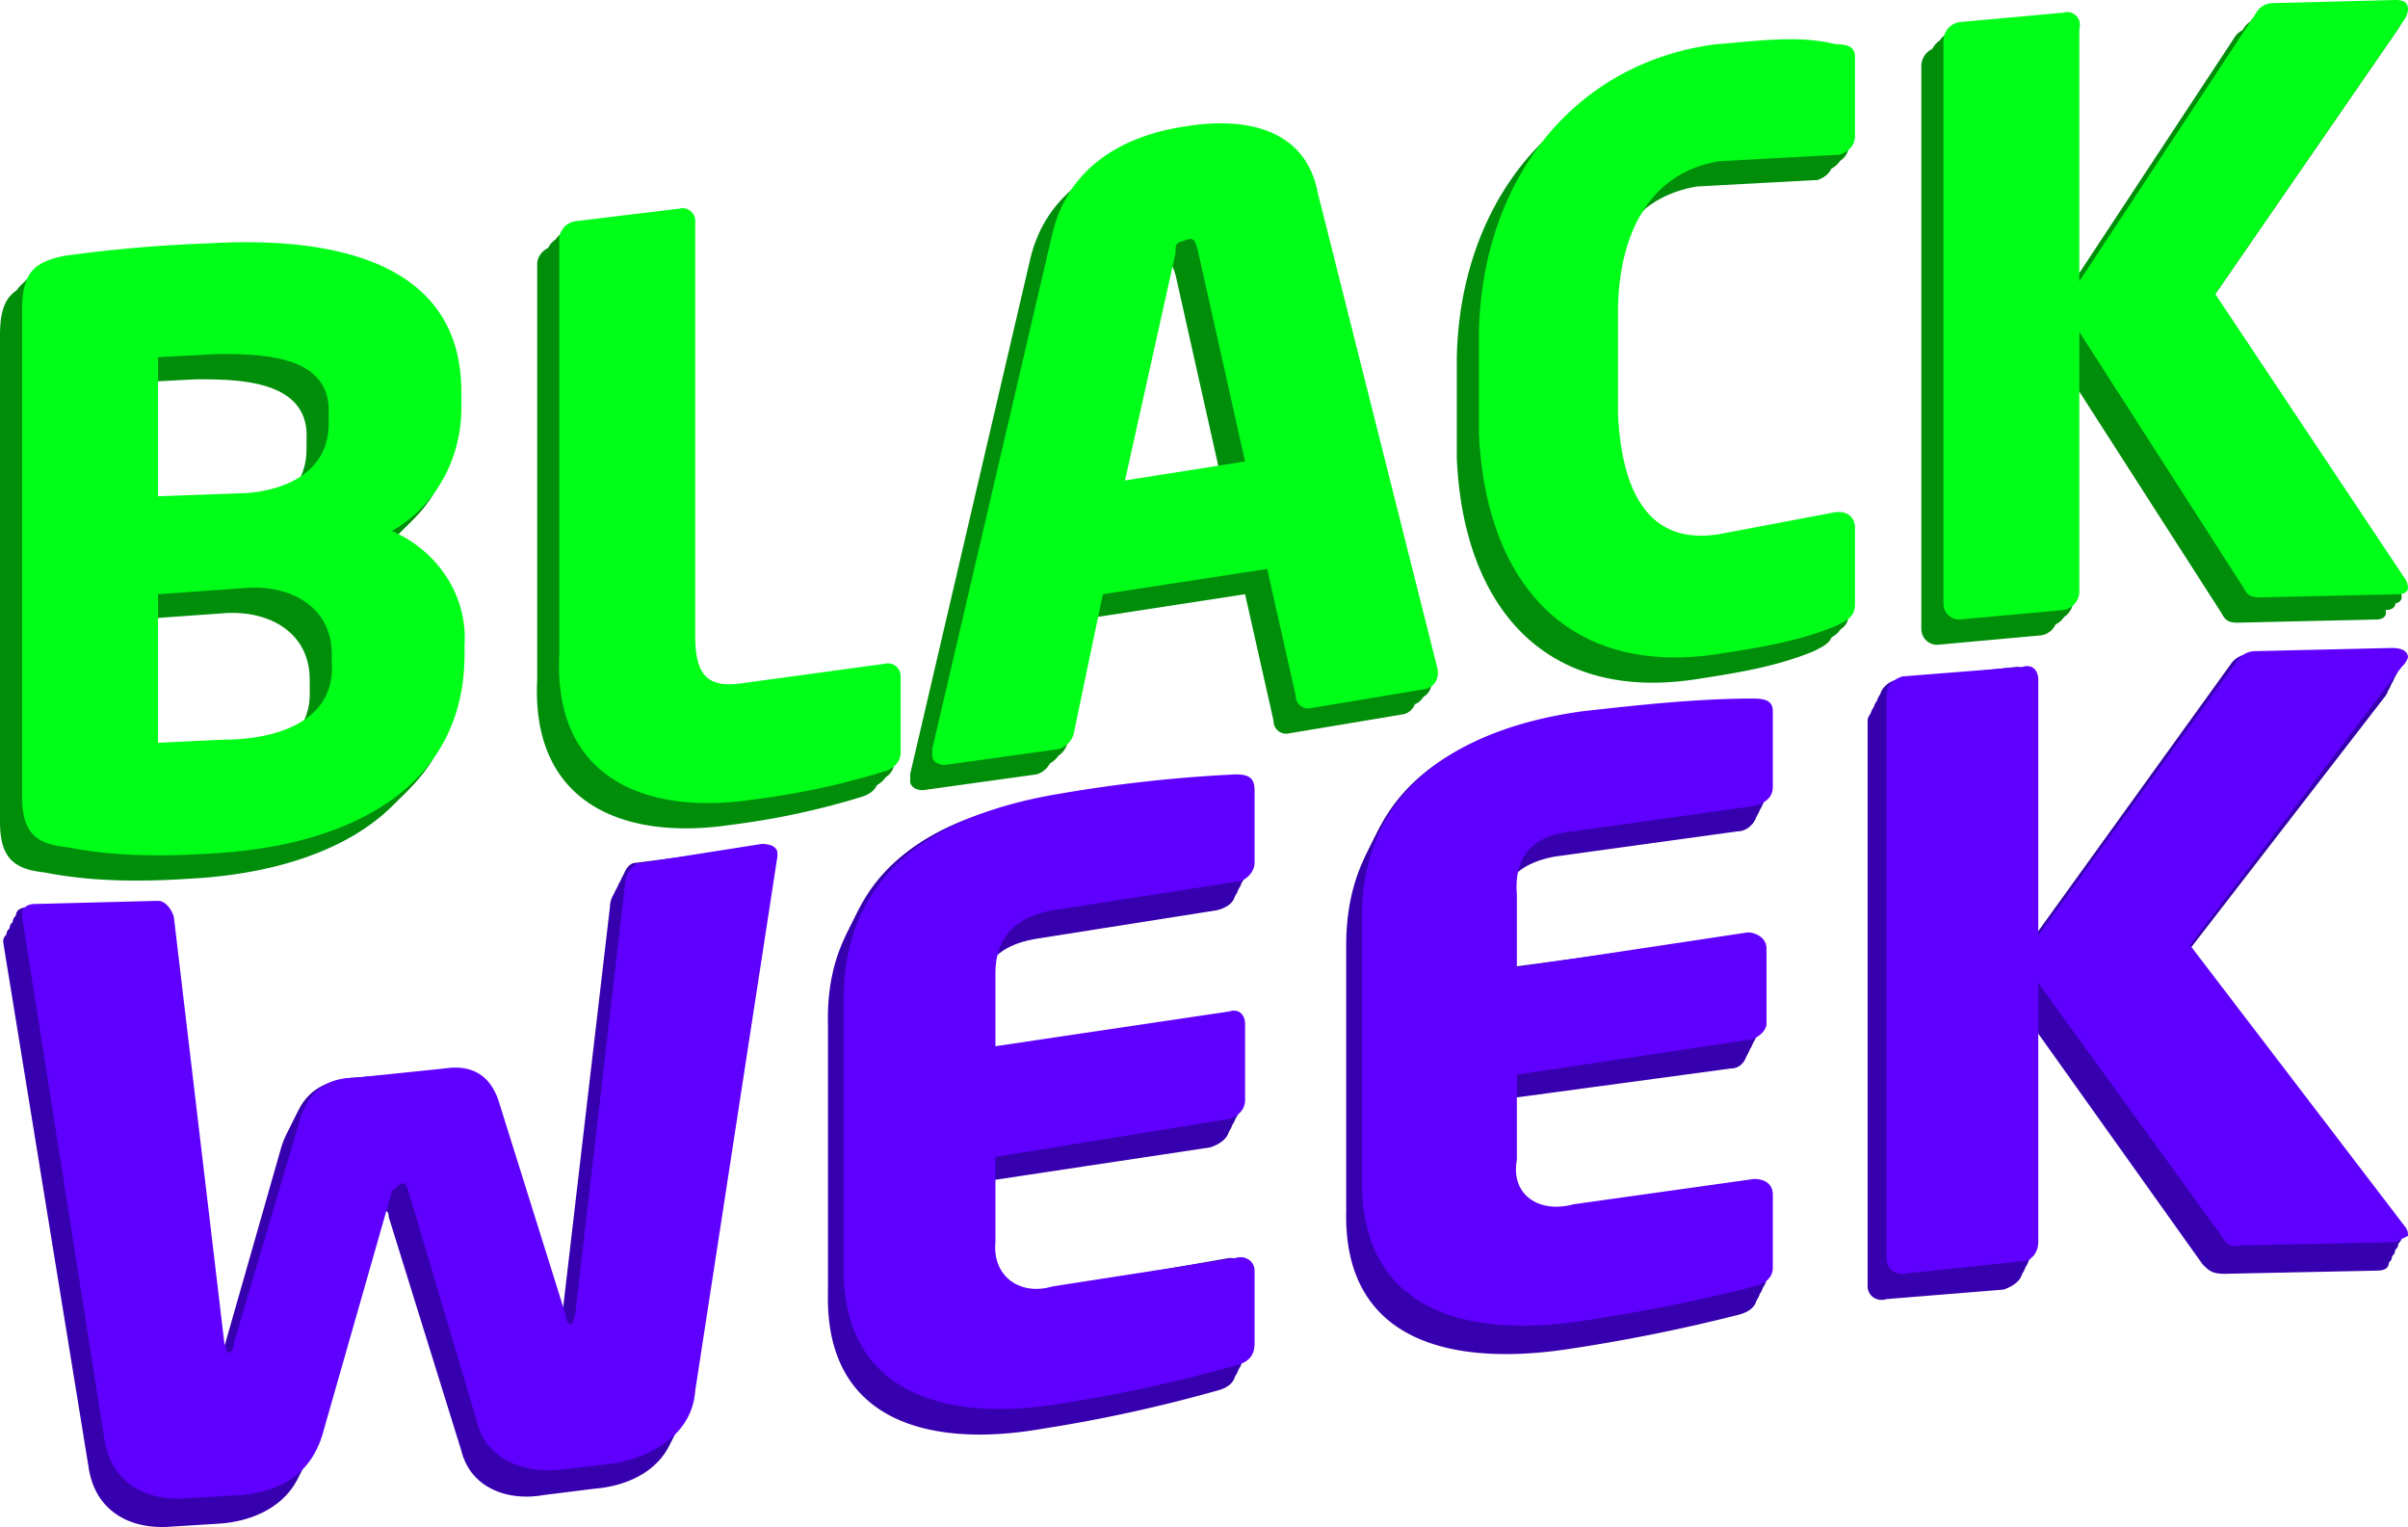 <svg id="Capa_1" data-name="Capa 1" xmlns="http://www.w3.org/2000/svg" viewBox="0 0 762 483"><defs><style>.cls-1{fill:#008e0a}.cls-3{fill:#3700af}</style></defs><path class="cls-1" d="M214 576c-15 1-31 1-46-2-10-1-14-5-14-16V404c0-12 4-15 13-17a441 441 0 0 1 46-4c34-2 80 3 80 47v5c0 16-8 31-22 39 14 6 24 20 23 36v3c0 45-41 61-80 63Zm37-139c1-19-22-19-35-19l-19 1v44l28-1c13-1 26-7 26-22Zm1 76c0-15-13-22-27-21l-28 2v47l21-1c15 0 35-5 34-24Zm175 37a243 243 0 0 1-42 9c-34 5-63-7-61-46V381a6 6 0 0 1 5-5l33-4a4 4 0 0 1 5 4v131c0 13 4 17 16 15l44-6a4 4 0 0 1 5 4v24c0 3-2 5-5 6Zm171-26-36 6a4 4 0 0 1-5-4l-9-40-52 8-9 43a7 7 0 0 1-5 6l-36 5c-2 0-4-1-4-3a12 12 0 0 0 0-2l38-163c5-21 22-31 42-34 18-3 38 0 42 21l38 151a10 10 0 0 0 0 1 5 5 0 0 1-4 5Zm-72-139c-1-3-1-4-4-3s-3 1-3 4l-16 72 38-6-15-67Zm202 119c-12 5-25 7-38 9-48 7-73-24-75-70v-32c1-47 29-85 75-91 13-1 26-3 38 0 4 0 6 1 6 4v25c0 3-2 5-5 6h-1l-37 2c-24 4-32 26-32 48v32c1 20 7 42 32 38l37-7h1c3 0 5 2 5 5v24c0 4-2 5-6 7Zm180-192-60 87 60 90a5 5 0 0 1 1 3c0 1-1 2-3 2l-44 1c-3 0-4-1-5-3l-52-81v82a6 6 0 0 1-5 6l-33 3a5 5 0 0 1-5-5V319a6 6 0 0 1 5-6l33-3a4 4 0 0 1 5 5v80l56-85a6 6 0 0 1 5-3l39-1c3 0 4 1 4 3a7 7 0 0 1-1 3Z" transform="translate(-151 -301)"/><path class="cls-1" d="M211 579c-15 1-31 1-46-2-10-1-14-5-14-16V407c0-12 4-15 13-17a441 441 0 0 1 46-4c34-2 80 3 80 47v5c0 16-8 31-22 39 14 6 24 20 23 36v3c0 45-41 61-80 63Zm37-139c1-19-22-19-35-19l-19 1v44l28-1c13-1 26-7 26-22Zm1 76c0-15-13-22-27-21l-28 2v47l21-1c15 0 35-5 34-24Zm175 37a243 243 0 0 1-42 9c-34 5-63-7-61-46V384a6 6 0 0 1 5-5l33-4a4 4 0 0 1 5 4v131c0 13 4 17 16 15l44-6a4 4 0 0 1 5 4v24c0 3-2 5-5 6Zm171-26-36 6a4 4 0 0 1-5-4l-9-40-52 8-9 43a7 7 0 0 1-5 6l-36 5c-2 0-4-1-4-3a12 12 0 0 0 0-2l38-163c5-21 22-31 42-34 18-3 38 0 42 21l38 151a10 10 0 0 0 0 1 5 5 0 0 1-4 5Zm-72-139c-1-3-1-4-4-3s-3 1-3 4l-16 72 38-6-15-67Zm202 119c-12 5-25 7-38 9-48 7-73-24-75-70v-32c1-47 29-85 75-91 13-1 26-3 38 0 4 0 6 1 6 4v25c0 3-2 5-5 6h-1l-37 2c-24 4-32 26-32 48v32c1 20 7 42 32 38l37-7h1c3 0 5 2 5 5v24c0 4-2 5-6 7Zm180-192-60 87 60 90a5 5 0 0 1 1 3c0 1-1 2-3 2l-44 1c-3 0-4-1-5-3l-52-81v82a6 6 0 0 1-5 6l-33 3a5 5 0 0 1-5-5V322a6 6 0 0 1 5-6l33-3a4 4 0 0 1 5 5v80l56-85a6 6 0 0 1 5-3l39-1c3 0 4 1 4 3a7 7 0 0 1-1 3Z" transform="translate(-151 -301)"/><path class="cls-1" d="M216 574c-15 1-31 1-46-2-10-1-14-5-14-16V402c0-12 4-15 13-17a441 441 0 0 1 46-4c34-2 80 3 80 47v5c0 16-8 31-22 39 14 6 24 20 23 36v3c0 45-41 61-80 63Zm37-139c1-19-22-19-35-19l-19 1v44l28-1c13-1 26-7 26-22Zm1 76c0-15-13-22-27-21l-28 2v47l21-1c15 0 35-5 34-24Zm175 37a243 243 0 0 1-42 9c-34 5-63-7-61-46V379a6 6 0 0 1 5-5l33-4a4 4 0 0 1 5 4v131c0 13 4 17 16 15l44-6a4 4 0 0 1 5 4v24c0 3-2 5-5 6Zm171-26-36 6a4 4 0 0 1-5-4l-9-40-52 8-9 43a7 7 0 0 1-5 6l-36 5c-2 0-4-1-4-3a12 12 0 0 0 0-2l38-163c5-21 22-31 42-34 18-3 38 0 42 21l38 151a10 10 0 0 0 0 1 5 5 0 0 1-4 5Zm-72-139c-1-3-1-4-4-3s-3 1-3 4l-16 72 38-6-15-67Zm202 119c-12 5-25 7-38 9-48 7-73-24-75-70v-32c1-47 29-85 75-91 13-1 26-3 38 0 4 0 6 1 6 4v25c0 3-2 5-5 6h-1l-37 2c-24 4-32 26-32 48v32c1 20 7 42 32 38l37-7h1c3 0 5 2 5 5v24c0 4-2 5-6 7Zm180-192-60 87 60 90a5 5 0 0 1 1 3c0 1-1 2-3 2l-44 1c-3 0-4-1-5-3l-52-81v82a6 6 0 0 1-5 6l-33 3a5 5 0 0 1-5-5V317a6 6 0 0 1 5-6l33-3a4 4 0 0 1 5 5v80l56-85a6 6 0 0 1 5-3l39-1c3 0 4 1 4 3a7 7 0 0 1-1 3Z" transform="translate(-151 -301)"/><path d="M218 571c-15 1-31 1-46-2-10-1-14-5-14-16V399c0-12 4-15 13-17a441 441 0 0 1 46-4c34-2 80 3 80 47v5c0 16-8 31-22 39 14 6 24 20 23 36v3c0 45-41 61-80 63Zm37-139c1-19-22-19-35-19l-19 1v44l28-1c13-1 26-7 26-22Zm1 76c0-15-13-22-27-21l-28 2v47l21-1c15 0 35-5 34-24Zm175 37a243 243 0 0 1-42 9c-34 5-63-7-61-46V376a6 6 0 0 1 5-5l33-4a4 4 0 0 1 5 4v131c0 13 4 17 16 15l44-6a4 4 0 0 1 5 4v24c0 3-2 5-5 6Zm171-26-36 6a4 4 0 0 1-5-4l-9-40-52 8-9 43a7 7 0 0 1-5 6l-36 5c-2 0-4-1-4-3a12 12 0 0 0 0-2l38-163c5-21 22-31 42-34 18-3 38 0 42 21l38 151a10 10 0 0 0 0 1 5 5 0 0 1-4 5Zm-72-139c-1-3-1-4-4-3s-3 1-3 4l-16 72 38-6-15-67Zm202 119c-12 5-25 7-38 9-48 7-73-24-75-70v-32c1-47 29-85 75-91 13-1 26-3 38 0 4 0 6 1 6 4v25c0 3-2 5-5 6h-1l-37 2c-24 4-32 26-32 48v32c1 20 7 42 32 38l37-7h1c3 0 5 2 5 5v24c0 4-2 5-6 7Zm180-192-60 87 60 90a5 5 0 0 1 1 3c0 1-1 2-3 2l-44 1c-3 0-4-1-5-3l-52-81v82a6 6 0 0 1-5 6l-33 3a5 5 0 0 1-5-5V314a6 6 0 0 1 5-6l33-3a4 4 0 0 1 5 5v80l56-85a6 6 0 0 1 5-3l39-1c3 0 4 1 4 3a7 7 0 0 1-1 3Z" transform="translate(-151 -301)" fill="#00ff18"/><path class="cls-3" d="m392 580-27 170c-1 14-13 21-26 22l-16 2c-11 2-23-2-26-14l-23-74c0-2-1-2-2-2s-2 0-2 2l-23 78c-3 12-14 18-26 19l-16 1c-13 1-24-5-26-19l-27-166c0-3 3-3 5-3l39-1c2 0 4 2 4 5l16 135 2 3 2-4 20-70c3-10 10-13 18-14l28-2c8-1 15 1 18 10l20 68 2 3 2-4 16-137c0-3 2-6 4-6l39-5c2 0 5 0 5 3Zm144 161a469 469 0 0 1-55 12c-34 6-69-1-68-43v-85c-1-42 32-59 69-64a453 453 0 0 1 54-6c4 0 6 1 6 4v24c0 3-2 5-6 6l-57 9c-12 2-18 8-18 20v23l73-11c3-1 6 1 6 4v24c0 3-3 5-6 6l-73 11v27c-2 12 7 18 18 15l57-10c4 0 6 2 6 5v23c0 3-2 5-6 6Zm165-24a548 548 0 0 1-55 11c-35 5-70-2-69-44v-84c0-42 32-60 69-65 18-3 37-4 55-4 4 0 6 1 6 4v23c0 3-3 6-6 6l-58 8c-11 2-18 8-18 20v23l74-10c3-1 5 1 5 4v24c0 3-2 6-5 6l-74 10v27c-1 12 8 18 18 15l58-8c3-1 6 1 6 4v24c0 3-2 5-6 6Zm205-196-68 88q35 44 68 89a4 4 0 0 1 1 2c0 2-1 3-4 3l-48 1c-4 0-5-1-7-3l-57-80v82c0 3-3 5-6 6l-37 3c-3 1-6-1-6-4V529c0-2 3-5 6-5l37-4c3 0 6 2 6 5v80l62-86a7 7 0 0 1 6-3l44-1c3 0 4 1 4 3a7 7 0 0 1-1 3Z" transform="translate(-151 -301)"/><path class="cls-3" d="m393 578-27 170c-1 14-13 21-26 22l-16 2c-11 2-23-2-26-14l-23-74c0-2-1-2-2-2s-2 0-2 2l-23 78c-3 12-14 18-26 19l-16 1c-13 1-24-5-26-19l-27-166c0-3 3-3 5-3l39-1c2 0 4 2 4 5l16 135 2 3 2-4 20-70c3-10 10-13 18-14l28-2c8-1 15 1 18 10l20 68 2 3 2-4 16-137c0-3 2-6 4-6l39-5c2 0 5 0 5 3Zm144 161a469 469 0 0 1-55 12c-34 6-69-1-68-43v-85c-1-42 32-59 69-64a453 453 0 0 1 54-6c4 0 6 1 6 4v24c0 3-2 5-6 6l-57 9c-12 2-18 8-18 20v23l73-11c3-1 6 1 6 4v24c0 3-3 5-6 6l-73 11v27c-2 12 7 18 18 15l57-10c4 0 6 2 6 5v23c0 3-2 5-6 6Zm165-24a548 548 0 0 1-55 11c-35 5-70-2-69-44v-84c0-42 32-60 69-65 18-3 37-4 55-4 4 0 6 1 6 4v23c0 3-3 6-6 6l-58 8c-11 2-18 8-18 20v23l74-10c3-1 5 1 5 4v24c0 3-2 6-5 6l-74 10v27c-1 12 8 18 18 15l58-8c3-1 6 1 6 4v24c0 3-2 5-6 6Zm205-196-68 88q35 44 68 89a4 4 0 0 1 1 2c0 2-1 3-4 3l-48 1c-4 0-5-1-7-3l-57-80v82c0 3-3 5-6 6l-37 3c-3 1-6-1-6-4V527c0-2 3-5 6-5l37-4c3 0 6 2 6 5v80l62-86a7 7 0 0 1 6-3l44-1c3 0 4 1 4 3a7 7 0 0 1-1 3Z" transform="translate(-151 -301)"/><path class="cls-3" d="m394 576-27 170c-1 14-13 21-26 22l-16 2c-11 2-23-2-26-14l-23-74c0-2-1-2-2-2s-2 0-2 2l-23 78c-3 12-14 18-26 19l-16 1c-13 1-24-5-26-19l-27-166c0-3 3-3 5-3l39-1c2 0 4 2 4 5l16 135 2 3 2-4 20-70c3-10 10-13 18-14l28-2c8-1 15 1 18 10l20 68 2 3 2-4 16-137c0-3 2-6 4-6l39-5c2 0 5 0 5 3Zm144 161a469 469 0 0 1-55 12c-34 6-69-1-68-43v-85c-1-42 32-59 69-64a453 453 0 0 1 54-6c4 0 6 1 6 4v24c0 3-2 5-6 6l-57 9c-12 2-18 8-18 20v23l73-11c3-1 6 1 6 4v24c0 3-3 5-6 6l-73 11v27c-2 12 7 18 18 15l57-10c4 0 6 2 6 5v23c0 3-2 5-6 6Zm165-24a548 548 0 0 1-55 11c-35 5-70-2-69-44v-84c0-42 32-60 69-65 18-3 37-4 55-4 4 0 6 1 6 4v23c0 3-3 6-6 6l-58 8c-11 2-18 8-18 20v23l74-10c3-1 5 1 5 4v24c0 3-2 6-5 6l-74 10v27c-1 12 8 18 18 15l58-8c3-1 6 1 6 4v24c0 3-2 5-6 6Zm205-196-68 88q35 44 68 89a4 4 0 0 1 1 2c0 2-1 3-4 3l-48 1c-4 0-5-1-7-3l-57-80v82c0 3-3 5-6 6l-37 3c-3 1-6-1-6-4V525c0-2 3-5 6-5l37-4c3 0 6 2 6 5v80l62-86a7 7 0 0 1 6-3l44-1c3 0 4 1 4 3a7 7 0 0 1-1 3Z" transform="translate(-151 -301)"/><path class="cls-3" d="m395 574-27 170c-1 14-13 21-26 22l-16 2c-11 2-23-2-26-14l-23-74c0-2-1-2-2-2s-2 0-2 2l-23 78c-3 12-14 18-26 19l-16 1c-13 1-24-5-26-19l-27-166c0-3 3-3 5-3l39-1c2 0 4 2 4 5l16 135 2 3 2-4 20-70c3-10 10-13 18-14l28-2c8-1 15 1 18 10l20 68 2 3 2-4 16-137c0-3 2-6 4-6l39-5c2 0 5 0 5 3Zm144 161a469 469 0 0 1-55 12c-34 6-69-1-68-43v-85c-1-42 32-59 69-64a453 453 0 0 1 54-6c4 0 6 1 6 4v24c0 3-2 5-6 6l-57 9c-12 2-18 8-18 20v23l73-11c3-1 6 1 6 4v24c0 3-3 5-6 6l-73 11v27c-2 12 7 18 18 15l57-10c4 0 6 2 6 5v23c0 3-2 5-6 6Zm165-24a548 548 0 0 1-55 11c-35 5-70-2-69-44v-84c0-42 32-60 69-65 18-3 37-4 55-4 4 0 6 1 6 4v23c0 3-3 6-6 6l-58 8c-11 2-18 8-18 20v23l74-10c3-1 5 1 5 4v24c0 3-2 6-5 6l-74 10v27c-1 12 8 18 18 15l58-8c3-1 6 1 6 4v24c0 3-2 5-6 6Zm205-196-68 88q35 44 68 89a4 4 0 0 1 1 2c0 2-1 3-4 3l-48 1c-4 0-5-1-7-3l-57-80v82c0 3-3 5-6 6l-37 3c-3 1-6-1-6-4V523c0-2 3-5 6-5l37-4c3 0 6 2 6 5v80l62-86a7 7 0 0 1 6-3l44-1c3 0 4 1 4 3a7 7 0 0 1-1 3Z" transform="translate(-151 -301)"/><path class="cls-3" d="m396 572-27 170c-1 14-13 21-26 22l-16 2c-11 2-23-2-26-14l-23-74c0-2-1-2-2-2s-2 0-2 2l-23 78c-3 12-14 18-26 19l-16 1c-13 1-24-5-26-19l-27-166c0-3 3-3 5-3l39-1c2 0 4 2 4 5l16 135 2 3 2-4 20-70c3-10 10-13 18-14l28-2c8-1 15 1 18 10l20 68 2 3 2-4 16-137c0-3 2-6 4-6l39-5c2 0 5 0 5 3Zm144 161a469 469 0 0 1-55 12c-34 6-69-1-68-43v-85c-1-42 32-59 69-64a453 453 0 0 1 54-6c4 0 6 1 6 4v24c0 3-2 5-6 6l-57 9c-12 2-18 8-18 20v23l73-11c3-1 6 1 6 4v24c0 3-3 5-6 6l-73 11v27c-2 12 7 18 18 15l57-10c4 0 6 2 6 5v23c0 3-2 5-6 6Zm165-24a548 548 0 0 1-55 11c-35 5-70-2-69-44v-84c0-42 32-60 69-65 18-3 37-4 55-4 4 0 6 1 6 4v23c0 3-3 6-6 6l-58 8c-11 2-18 8-18 20v23l74-10c3-1 5 1 5 4v24c0 3-2 6-5 6l-74 10v27c-1 12 8 18 18 15l58-8c3-1 6 1 6 4v24c0 3-2 5-6 6Zm205-196-68 88q35 44 68 89a4 4 0 0 1 1 2c0 2-1 3-4 3l-48 1c-4 0-5-1-7-3l-57-80v82c0 3-3 5-6 6l-37 3c-3 1-6-1-6-4V521c0-2 3-5 6-5l37-4c3 0 6 2 6 5v80l62-86a7 7 0 0 1 6-3l44-1c3 0 4 1 4 3a7 7 0 0 1-1 3Z" transform="translate(-151 -301)"/><path d="m397 572-26 169c-1 14-14 21-26 23l-17 2c-11 1-23-3-26-15l-22-74c-1-2-1-2-3-1l-2 2-22 77c-4 13-14 18-26 19l-17 1c-13 1-24-5-26-19l-26-165v-1c0-2 2-3 4-3l39-1c2 0 4 2 5 5l16 135 1 3c1 0 2-1 2-3l21-71c3-10 10-13 17-13l29-3c7-1 14 1 17 11l21 67c0 2 1 3 2 3l1-3 16-138c1-3 3-5 5-5l38-6c3 0 5 1 5 3Zm145 161a473 473 0 0 1-55 12c-35 6-70-2-69-44v-84c0-42 32-59 69-65a453 453 0 0 1 55-6c4 0 6 1 6 5v23c0 3-3 6-6 6l-58 9c-11 2-18 8-18 20v23l74-11c3-1 5 1 5 4v24c0 3-2 5-5 6l-74 12v27c-1 11 8 17 18 14l58-9c3-1 6 1 6 4v23c0 4-2 6-6 7Zm164-25a551 551 0 0 1-55 11c-34 5-69-2-69-44v-84c0-42 33-60 70-65 18-2 36-4 54-4 4 0 6 1 6 4v24c0 3-2 5-6 6l-57 8c-12 1-19 7-18 20v23l73-11c3 0 6 2 6 5v24c0 2-3 5-6 5l-73 11v27c-2 11 7 17 18 14l57-8c4 0 6 2 6 5v23c0 3-2 5-6 6Zm205-196-67 88 68 89a4 4 0 0 1 1 3l-4 2-49 1c-3 1-5-1-6-3l-58-80v82c0 3-2 6-5 6l-38 4c-3 0-5-2-5-5V521c0-3 2-5 5-6l38-3c3-1 5 1 5 4v81l63-87a7 7 0 0 1 6-3l43-1c3 0 5 1 5 3a7 7 0 0 1-2 3Z" transform="translate(-151 -301)" fill="#5f00ff"/></svg>